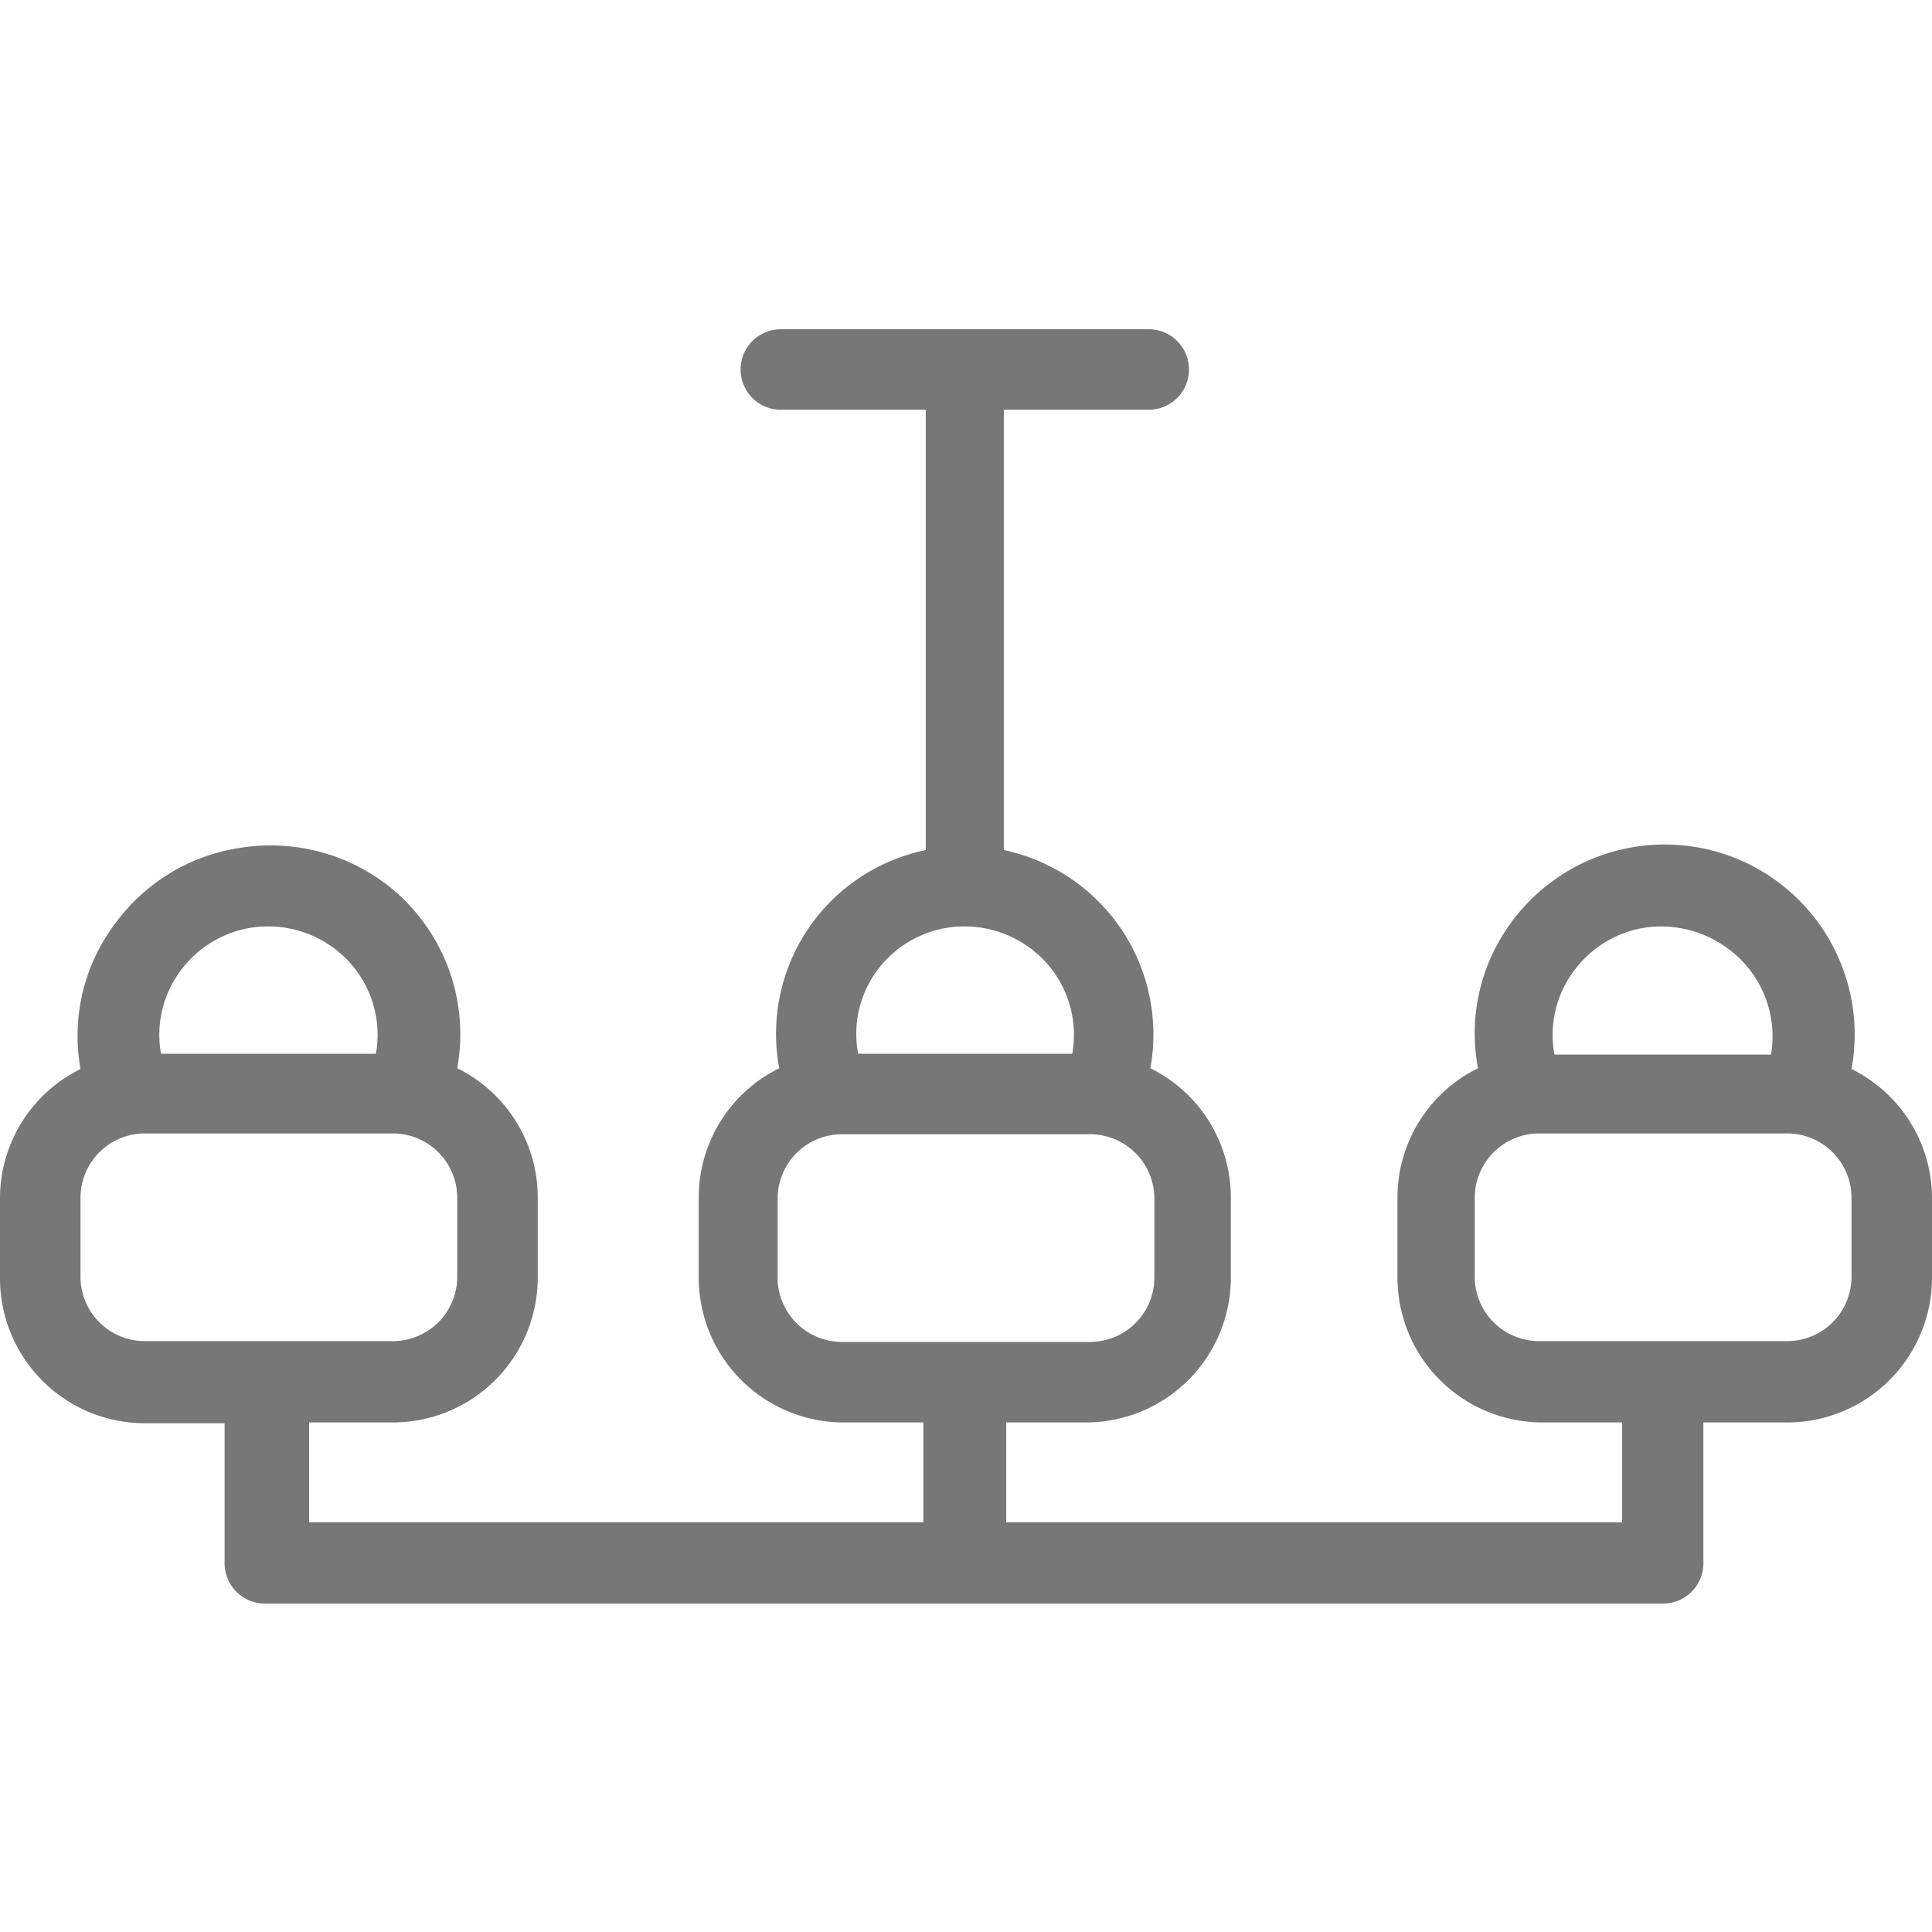 <svg id="Layer_1" data-name="Layer 1" xmlns="http://www.w3.org/2000/svg" viewBox="0 0 24 24"><defs><style>.cls-1{fill:#777;}</style></defs><title>chandelier</title><path class="cls-1" d="M23,13.28a2.36,2.36,0,0,0-4.22-1.83,2.32,2.32,0,0,0-.42,1.82,1.79,1.79,0,0,0-1,1.61v1a1.8,1.8,0,0,0,1.79,1.79h1v1.24H12.5V17.67h1a1.8,1.8,0,0,0,1.79-1.79v-1a1.79,1.79,0,0,0-1-1.61,2.34,2.34,0,0,0-1.82-2.71V5.09h1.8a.5.5,0,0,0,0-1H9.7a.5.5,0,0,0,0,1h1.8v5.47a2.33,2.33,0,0,0-1.82,2.71,1.79,1.79,0,0,0-1,1.61v1a1.8,1.8,0,0,0,1.79,1.79h1v1.24H3.84V17.67H4.89a1.8,1.8,0,0,0,1.79-1.79v-1a1.79,1.79,0,0,0-1-1.61,2.35,2.35,0,0,0-.9-2.3A2.38,2.38,0,0,0,3,10.53a2.35,2.35,0,0,0-1.56.93A2.32,2.32,0,0,0,1,13.28a1.79,1.79,0,0,0-1,1.61v1a1.8,1.8,0,0,0,1.79,1.79h1v1.74a.5.5,0,0,0,.5.5H20.66a.5.5,0,0,0,.5-.5V17.67h1A1.8,1.8,0,0,0,24,15.87v-1A1.79,1.79,0,0,0,23,13.28ZM10.9,12.05a1.35,1.35,0,0,1,.9-.53,1.37,1.37,0,0,1,1,.26,1.34,1.34,0,0,1,.52,1.31H10.66A1.33,1.33,0,0,1,10.9,12.05Zm-.45,4.62a.8.8,0,0,1-.79-.79v-1a.8.8,0,0,1,.79-.79h3.1a.8.8,0,0,1,.79.79v1a.8.8,0,0,1-.79.79Zm-8.2-4.62a1.35,1.35,0,0,1,.9-.53,1.37,1.37,0,0,1,1,.26,1.34,1.34,0,0,1,.52,1.31H2A1.33,1.33,0,0,1,2.25,12.05ZM1,15.87v-1a.8.8,0,0,1,.79-.79h3.1a.8.8,0,0,1,.79.79v1a.8.8,0,0,1-.79.79H1.79A.8.8,0,0,1,1,15.87Zm18.56-3.82a1.35,1.35,0,0,1,.9-.53,1.39,1.39,0,0,1,1,.26A1.35,1.35,0,0,1,22,13.1H19.31A1.33,1.33,0,0,1,19.56,12.05ZM23,15.87a.8.8,0,0,1-.79.79h-3.1a.8.8,0,0,1-.79-.79v-1a.8.8,0,0,1,.79-.79h3.1a.8.8,0,0,1,.79.79Z"/></svg>